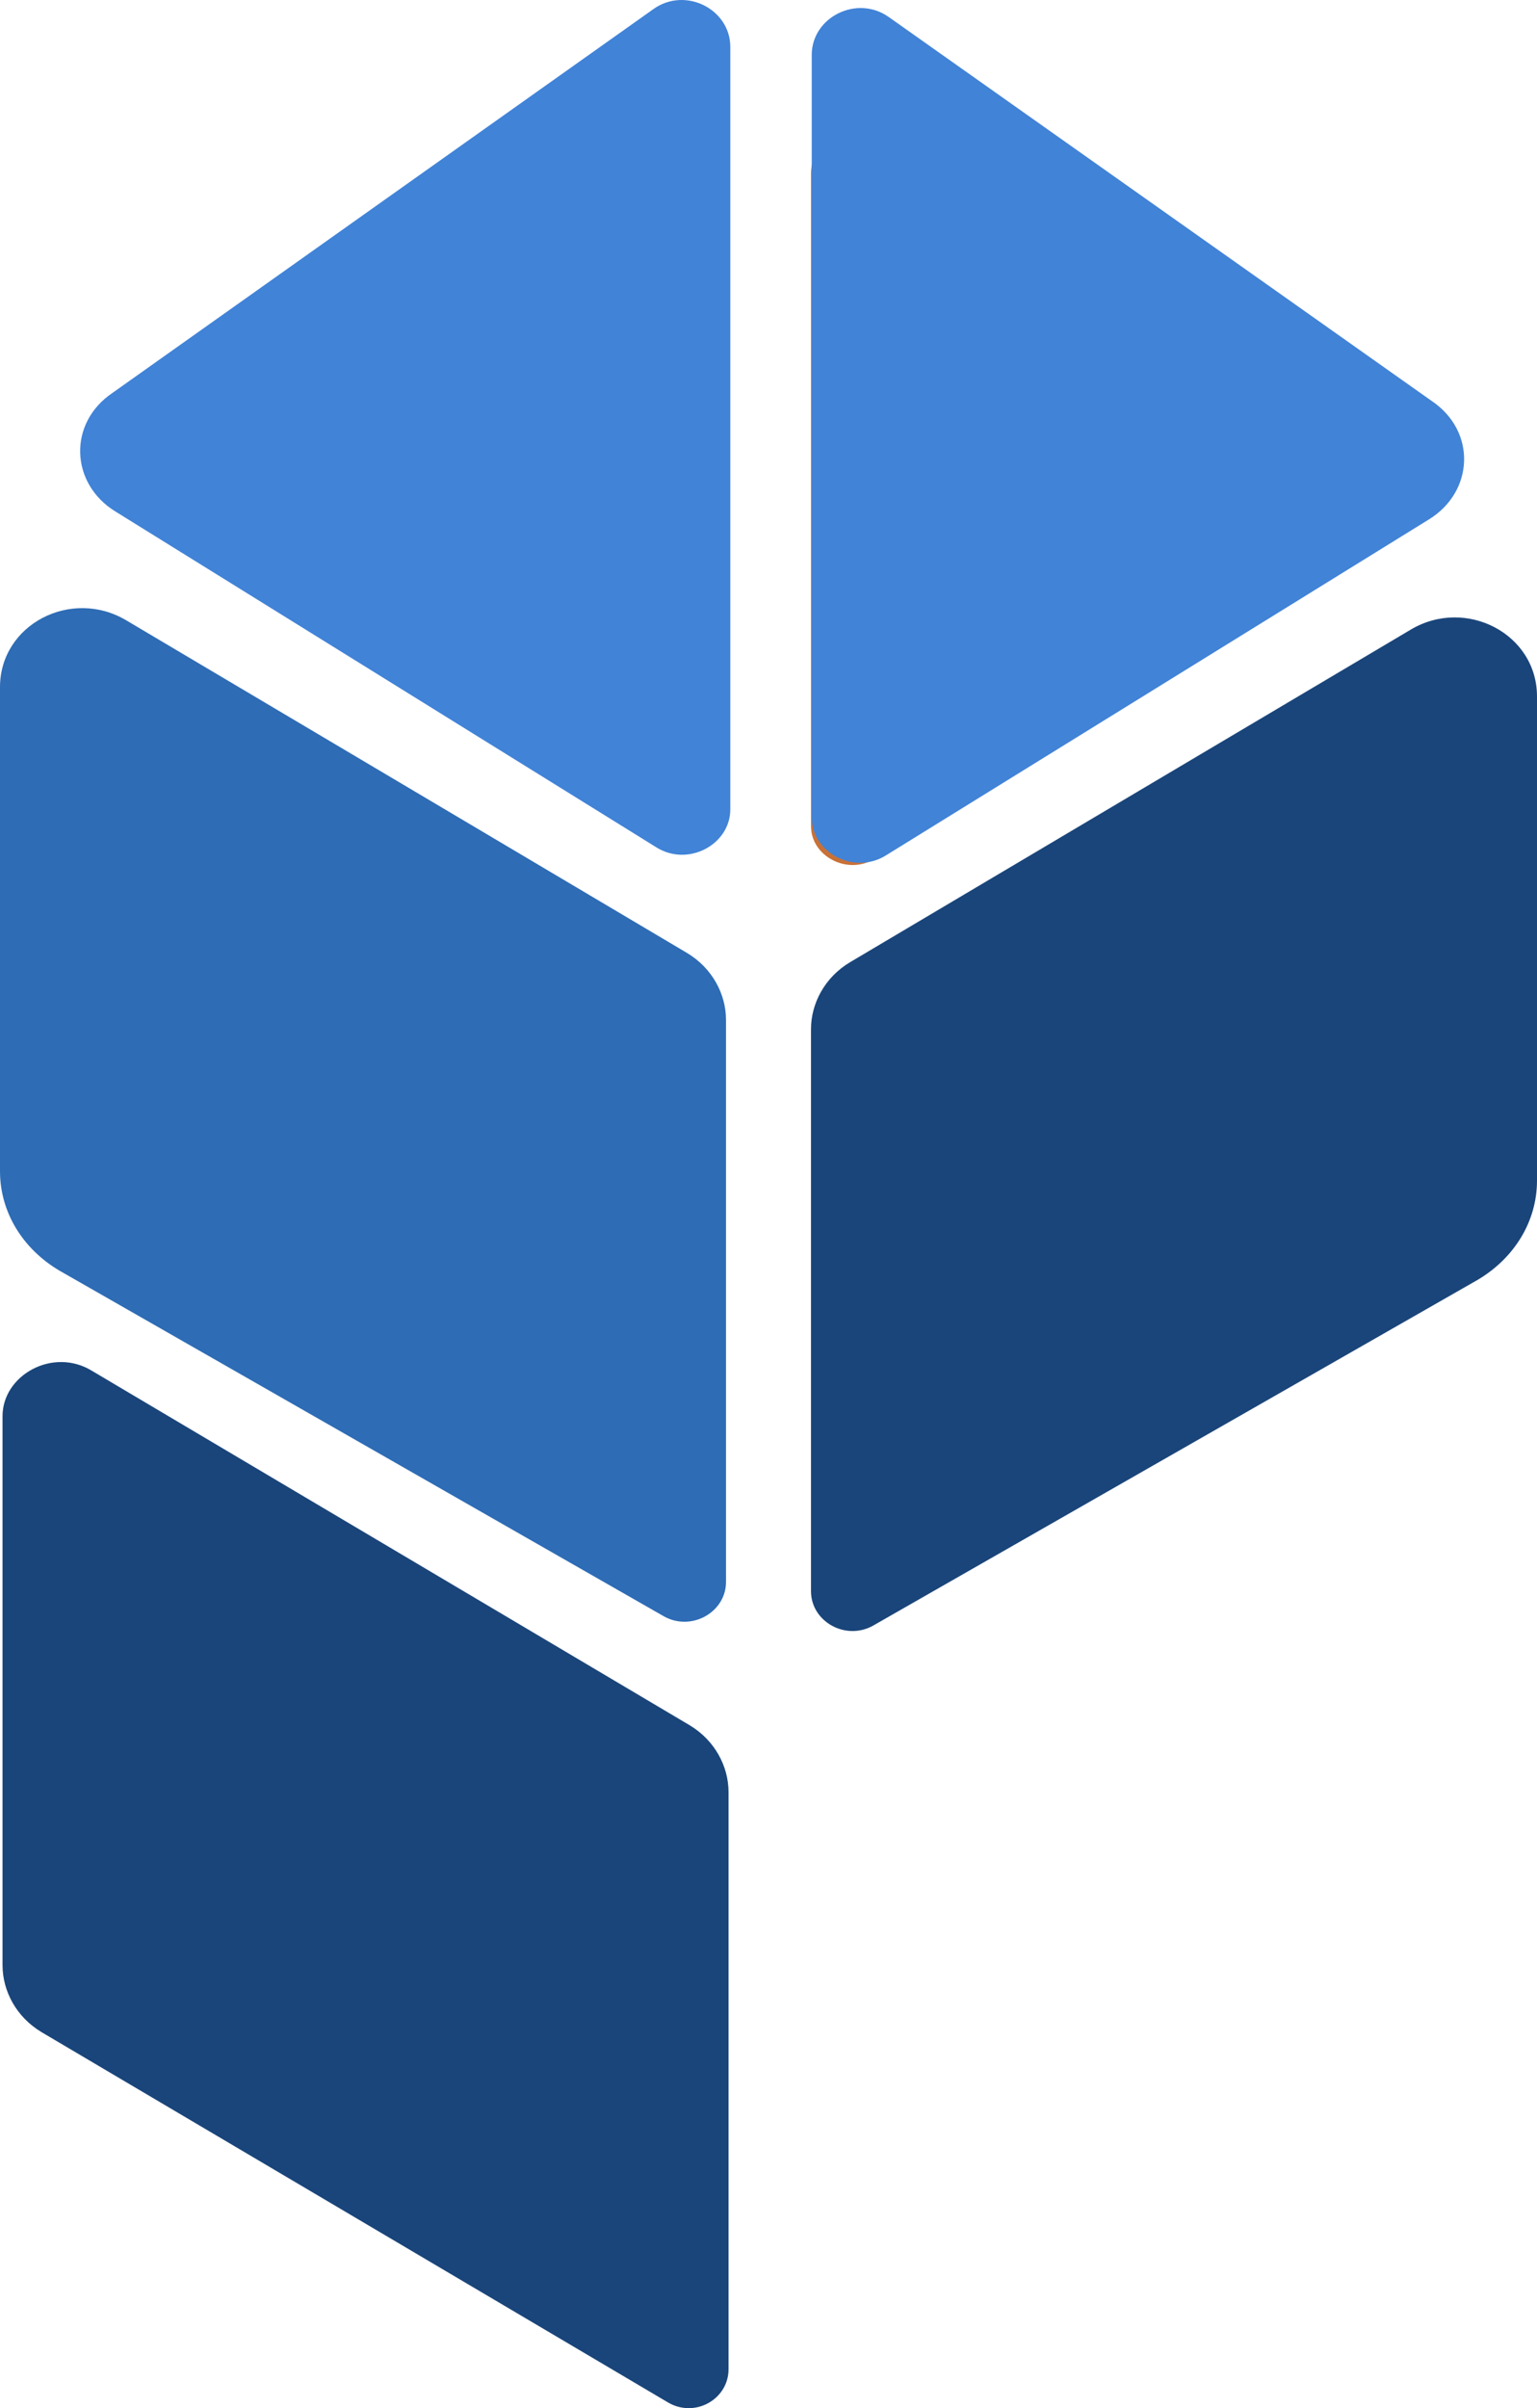 <svg width="175" height="274" viewBox="0 0 175 274" fill="none" xmlns="http://www.w3.org/2000/svg">
<path d="M92.338 181.046V117.11C92.338 114.159 93.903 111.208 96.771 109.487L160.658 71.617C166.916 67.929 175 72.109 175 79.24V134.324C175 138.996 172.392 143.176 168.22 145.635L99.379 184.981C96.249 186.702 92.338 184.489 92.338 181.046Z" fill="#1A457A"/>
<path d="M82.95 269.572V203.915C82.95 200.964 81.386 198.013 78.517 196.292L10.458 155.963C6.025 153.258 0.288 156.455 0.288 161.127V223.588C0.288 226.539 1.853 229.489 4.721 231.211L75.91 273.261C79.039 275.228 82.95 273.015 82.95 269.572Z" fill="#1A457A"/>
<path d="M92.338 19.731V93.995C92.338 97.438 96.51 99.651 99.639 97.683L152.835 64.978C157.268 62.273 157.529 56.371 153.096 53.42L99.9 16.042C96.771 13.829 92.338 16.042 92.338 19.731Z" fill="#C87137"/>
<path d="M82.662 179.99V116.054C82.662 113.103 81.097 110.152 78.229 108.43L14.342 70.561C8.084 66.872 0 71.052 0 78.184V133.267C0 137.939 2.608 142.12 6.78 144.579L75.621 183.924C78.751 185.645 82.662 183.432 82.662 179.99Z" fill="#2E6CB5"/>
<path d="M83.152 5.34V92.084C83.152 96.105 78.323 98.69 74.701 96.392L13.128 58.19C7.997 55.031 7.695 48.137 12.826 44.691L74.399 1.031C78.021 -1.554 83.152 1.031 83.152 5.34Z" fill="#4183D7"/>
<path d="M92.422 6.255V92.999C92.422 97.02 97.267 99.605 100.902 97.307L162.686 59.105C167.834 55.946 168.137 49.052 162.989 45.606L101.205 1.946C97.57 -0.639 92.422 1.946 92.422 6.255Z" fill="#4183D7"/>
</svg>
